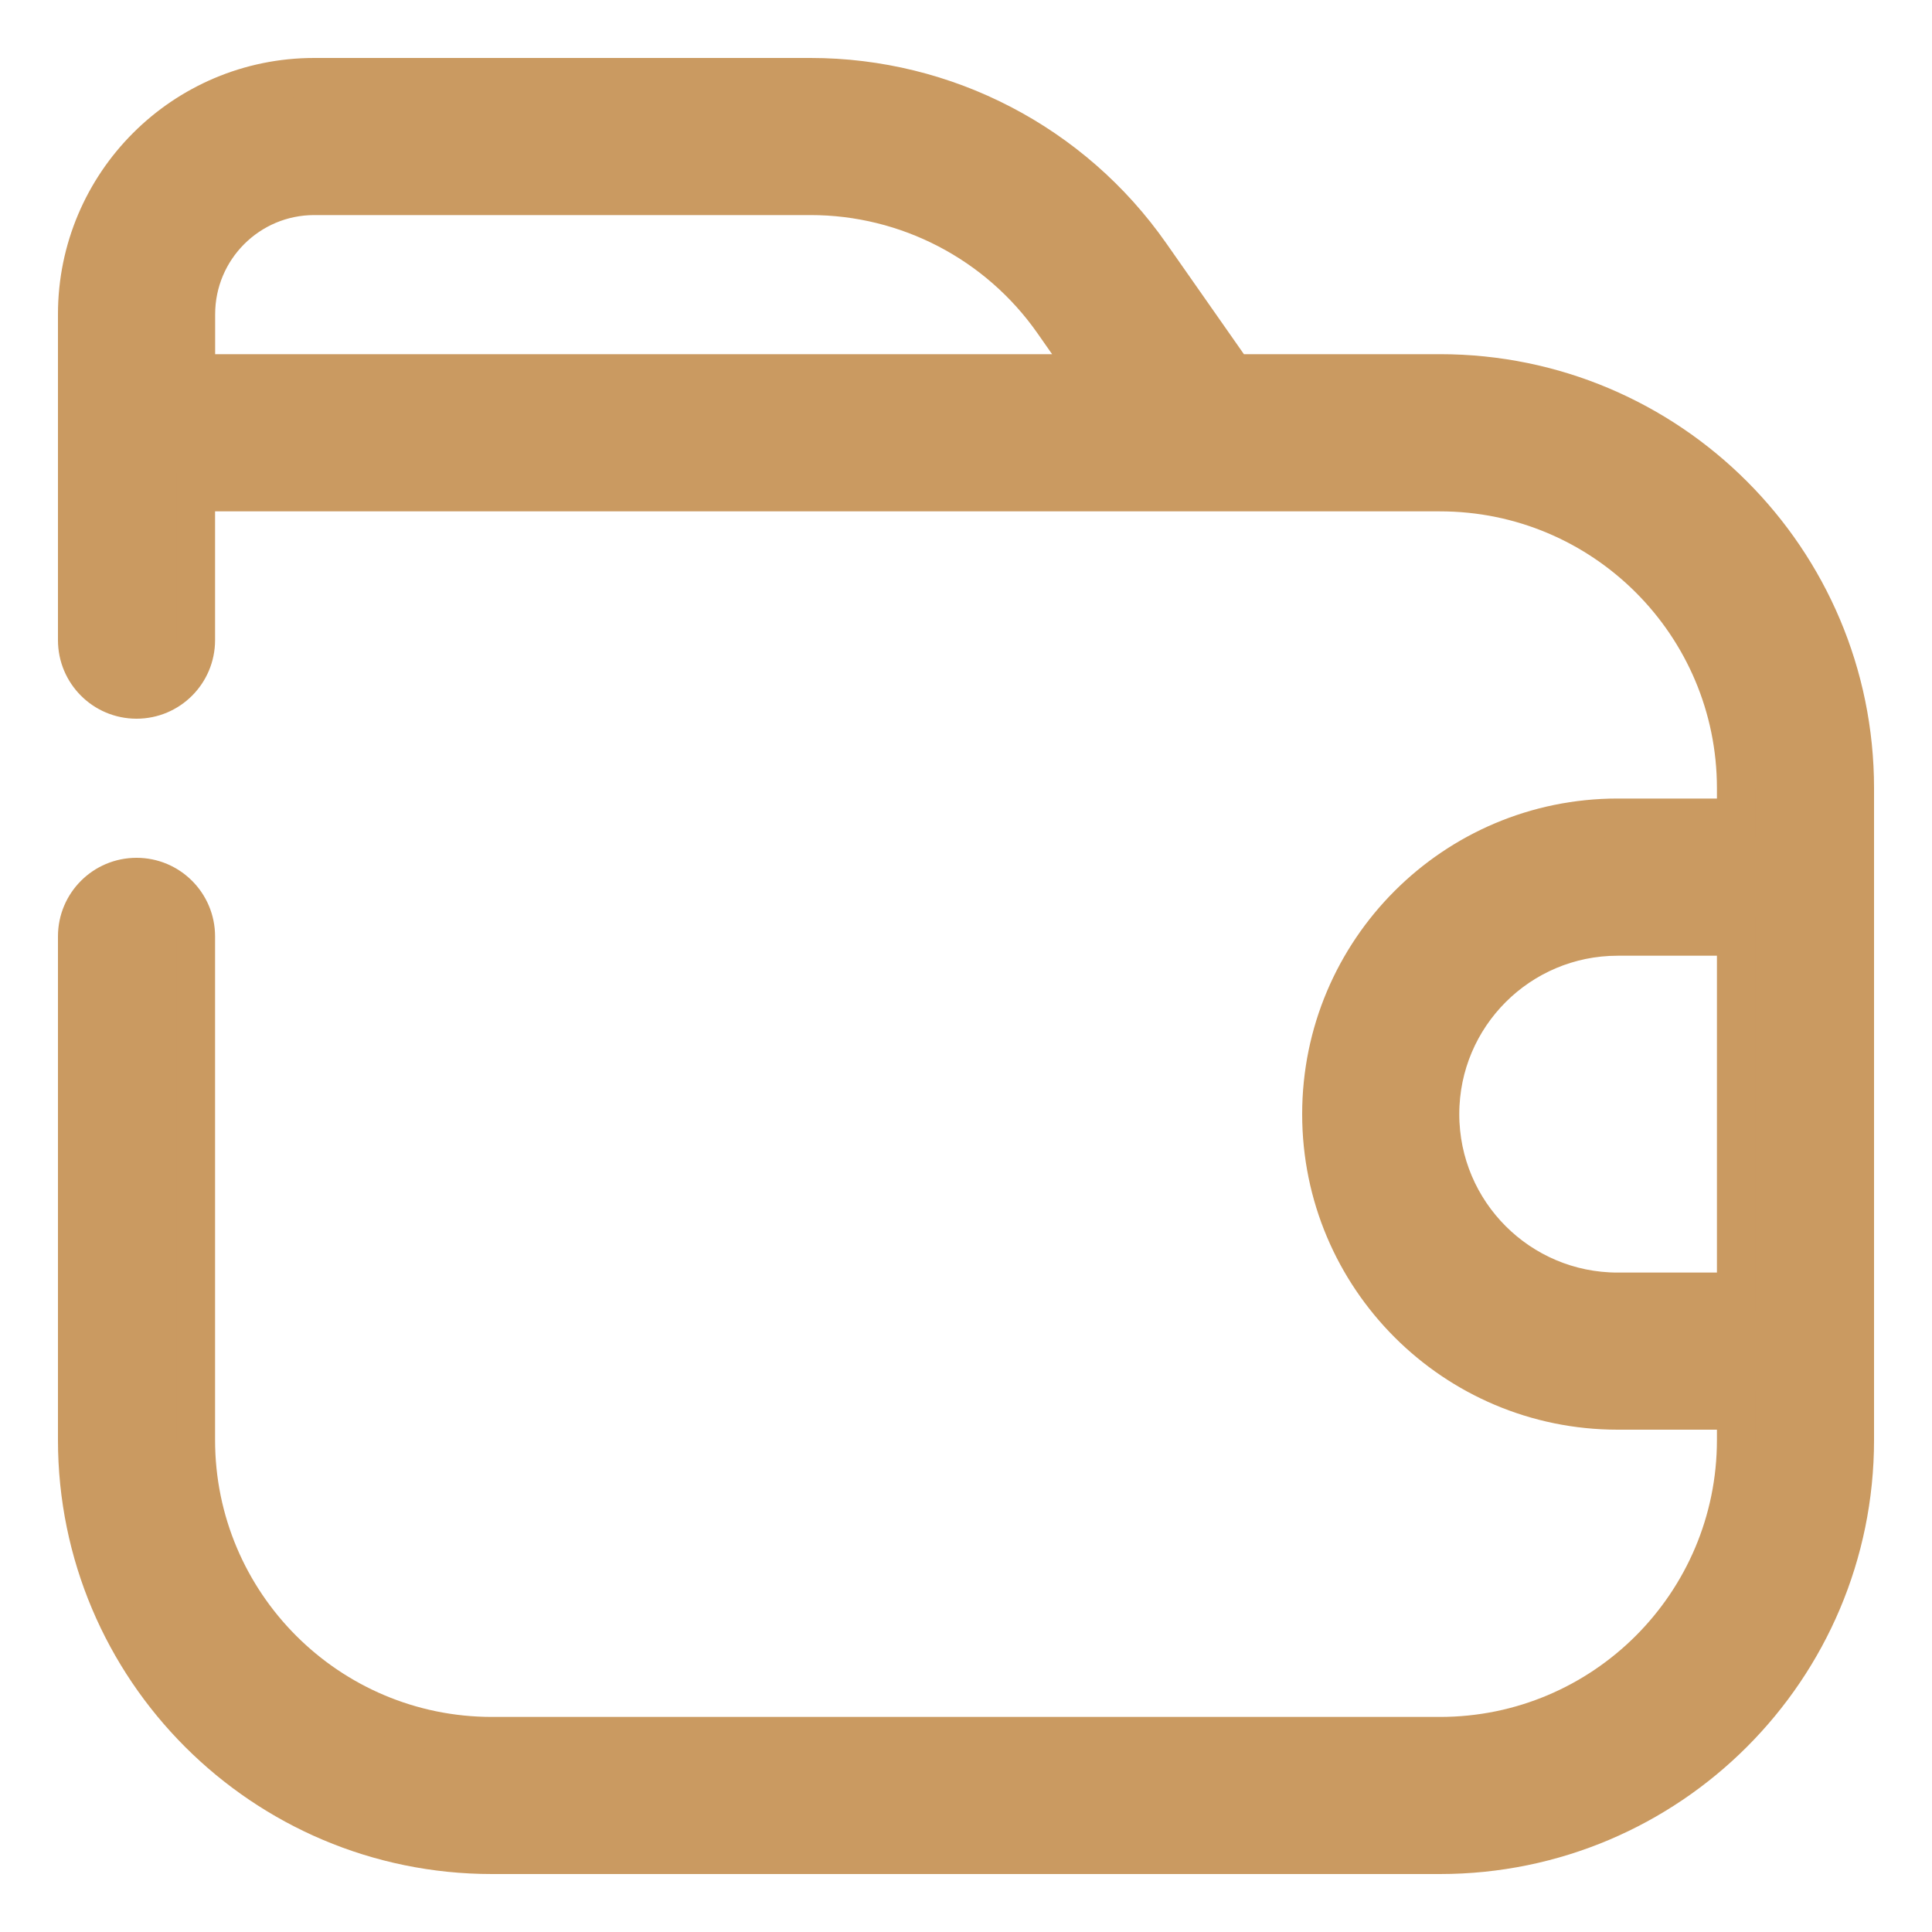 <svg width="25" height="25" viewBox="0 0 25 25" fill="none" xmlns="http://www.w3.org/2000/svg">
<path fill-rule="evenodd" clip-rule="evenodd" d="M4.067 1C2.373 1 1 2.373 1 4.067V8.283C1 8.707 1.343 9.05 1.767 9.05C2.19 9.05 2.533 8.707 2.533 8.283V6.367H18.633C20.75 6.367 22.467 8.083 22.467 10.2V10.583H20.933C18.816 10.583 17.1 12.3 17.1 14.417C17.1 16.534 18.816 18.25 20.933 18.25H22.467V18.633C22.467 20.75 20.75 22.467 18.633 22.467H6.367C4.25 22.467 2.533 20.75 2.533 18.633V12.117C2.533 11.693 2.19 11.35 1.767 11.35C1.343 11.35 1 11.693 1 12.117V18.633C1 21.597 3.403 24 6.367 24H18.633C21.597 24 24 21.597 24 18.633V10.2C24 7.236 21.597 4.833 18.633 4.833H15.966L14.885 3.289C13.881 1.854 12.239 1 10.488 1H4.067ZM20.933 12.117H22.467V16.717H20.933C19.663 16.717 18.633 15.687 18.633 14.417C18.633 13.146 19.663 12.117 20.933 12.117ZM14.094 4.833L13.629 4.168C12.912 3.144 11.739 2.533 10.489 2.533H4.067C3.22 2.533 2.534 3.22 2.534 4.067V4.833H14.094Z" fill="#CA9A61" stroke="#CA9A61" stroke-width="0.5"/>
</svg>
